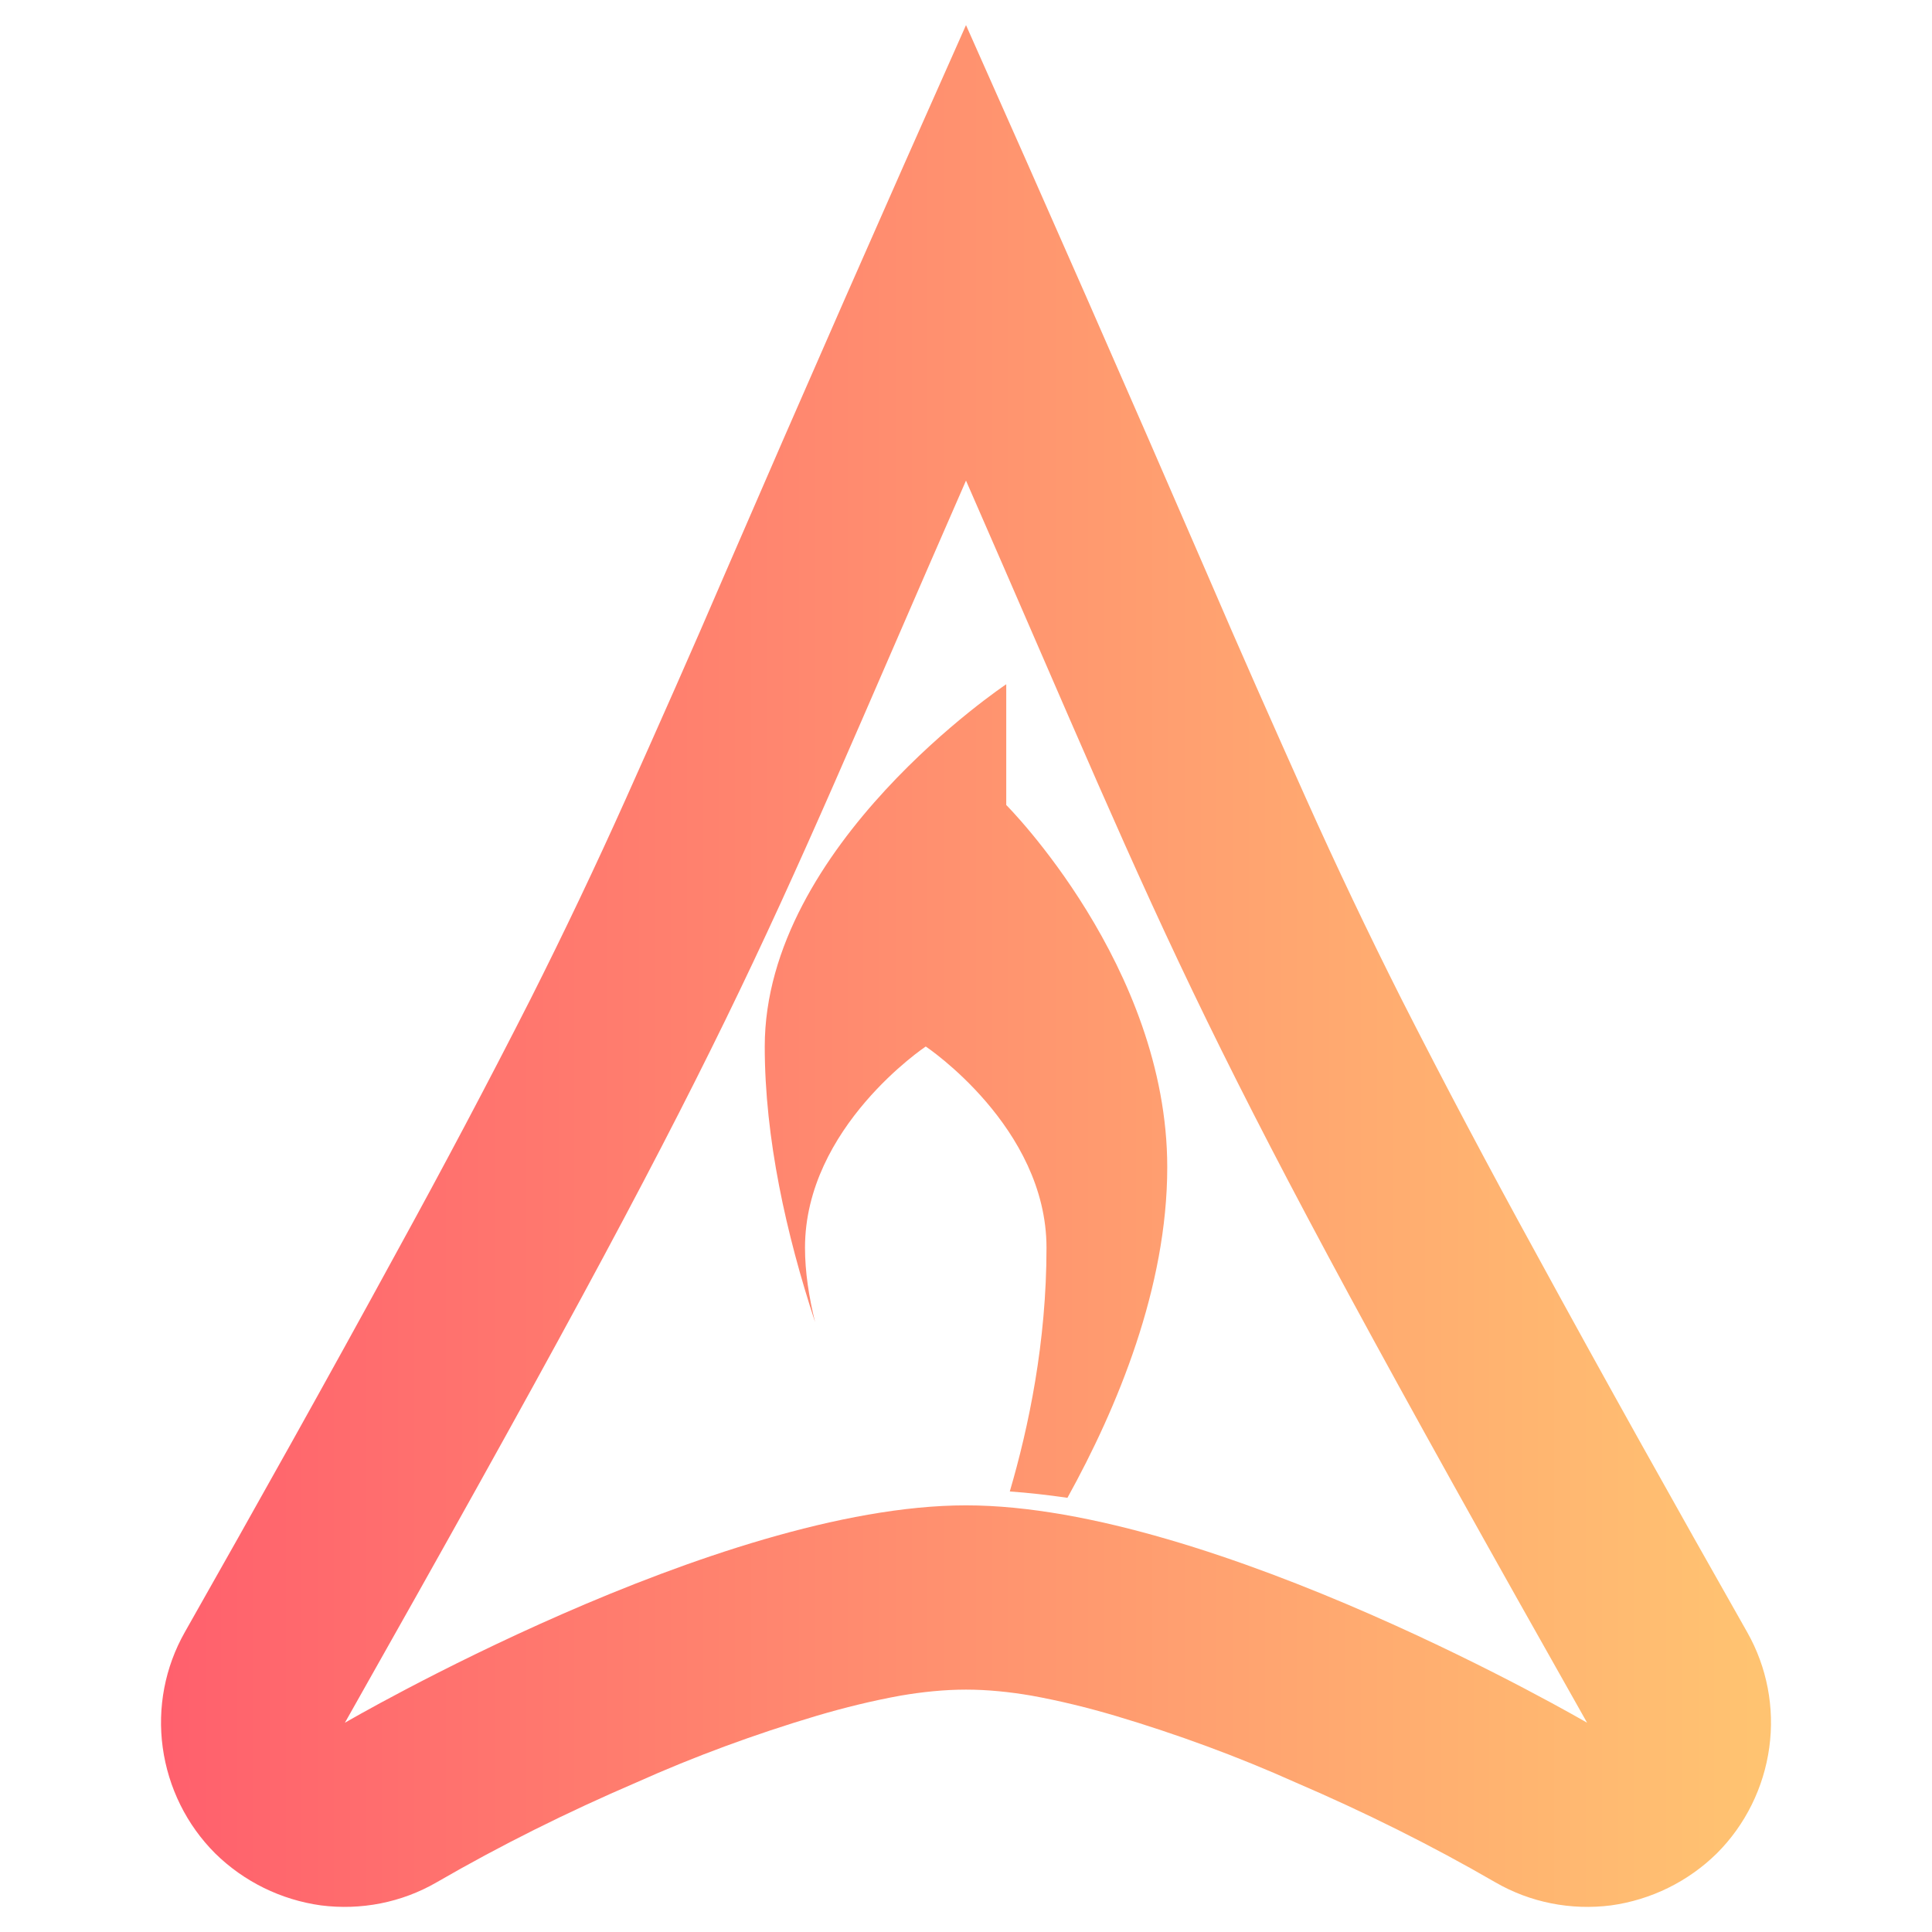 <svg xmlns="http://www.w3.org/2000/svg" xmlns:xlink="http://www.w3.org/1999/xlink" style="isolation:isolate" width="64" height="64" viewBox="0 0 48 48"><linearGradient id="_lgradient_17" x1="0" x2="1" y1=".5" y2=".5" gradientTransform="matrix(40,0,0,46.752,4,0.624)" gradientUnits="userSpaceOnUse"><stop offset="0%" stop-opacity="1" style="stop-color:#ff5f6d"/><stop offset="98.261%" stop-opacity="1" style="stop-color:#ffc371"/></linearGradient><path fill="url(#_lgradient_17)" fill-rule="evenodd" d="M 25 17 C 25 17 19 21 19 26 C 19 28.281 19.534 30.664 20.25 32.846 C 20.097 32.222 20 31.599 20 31 C 20 28 23 26 23 26 C 23 26 26 28 26 31 C 26 33.35 25.556 35.458 25.088 37.055 C 25.556 37.088 26.033 37.142 26.52 37.213 C 27.763 34.967 29 31.985 29 29 C 29 24 25 20 25 20 L 25 17 Z M 39.431 42.801 C 39.431 42.801 30.172 37.4 24 37.4 C 17.828 37.4 8.569 42.801 8.569 42.801 C 18.599 25.056 18.599 24.284 24 11.94 C 29.401 24.284 29.401 25.056 39.431 42.801 L 39.431 42.801 Z M 37.156 46.768 C 35.556 45.842 33.899 45.019 32.195 44.287 C 30.744 43.636 29.246 43.087 27.715 42.63 C 27.018 42.424 26.32 42.253 25.623 42.127 C 25.086 42.035 24.537 41.978 24 41.978 C 23.463 41.978 22.914 42.035 22.377 42.127 C 21.68 42.253 20.982 42.424 20.285 42.63 C 18.754 43.087 17.256 43.636 15.805 44.287 C 14.101 45.019 12.444 45.842 10.844 46.768 C 9.975 47.27 8.969 47.465 7.975 47.339 C 6.98 47.202 6.055 46.745 5.346 46.047 C 4.637 45.339 4.18 44.413 4.043 43.418 C 3.906 42.424 4.1 41.418 4.592 40.55 C 6.375 37.406 8.135 34.263 9.861 31.097 C 11.004 29.016 12.113 26.925 13.187 24.81 C 14.01 23.176 14.799 21.518 15.542 19.861 C 16.376 17.998 17.199 16.146 17.999 14.283 C 19.977 9.711 21.977 5.162 24 0.624 C 26.023 5.162 28.023 9.711 30.001 14.283 C 30.801 16.146 31.624 17.998 32.458 19.861 C 33.201 21.518 33.99 23.176 34.813 24.81 C 35.887 26.925 36.996 29.016 38.139 31.097 C 39.865 34.263 41.625 37.406 43.408 40.55 C 43.9 41.418 44.094 42.424 43.957 43.418 C 43.82 44.413 43.363 45.339 42.654 46.047 C 41.945 46.745 41.02 47.202 40.025 47.339 C 39.031 47.465 38.025 47.27 37.156 46.768 L 37.156 46.768 Z"/></svg>
